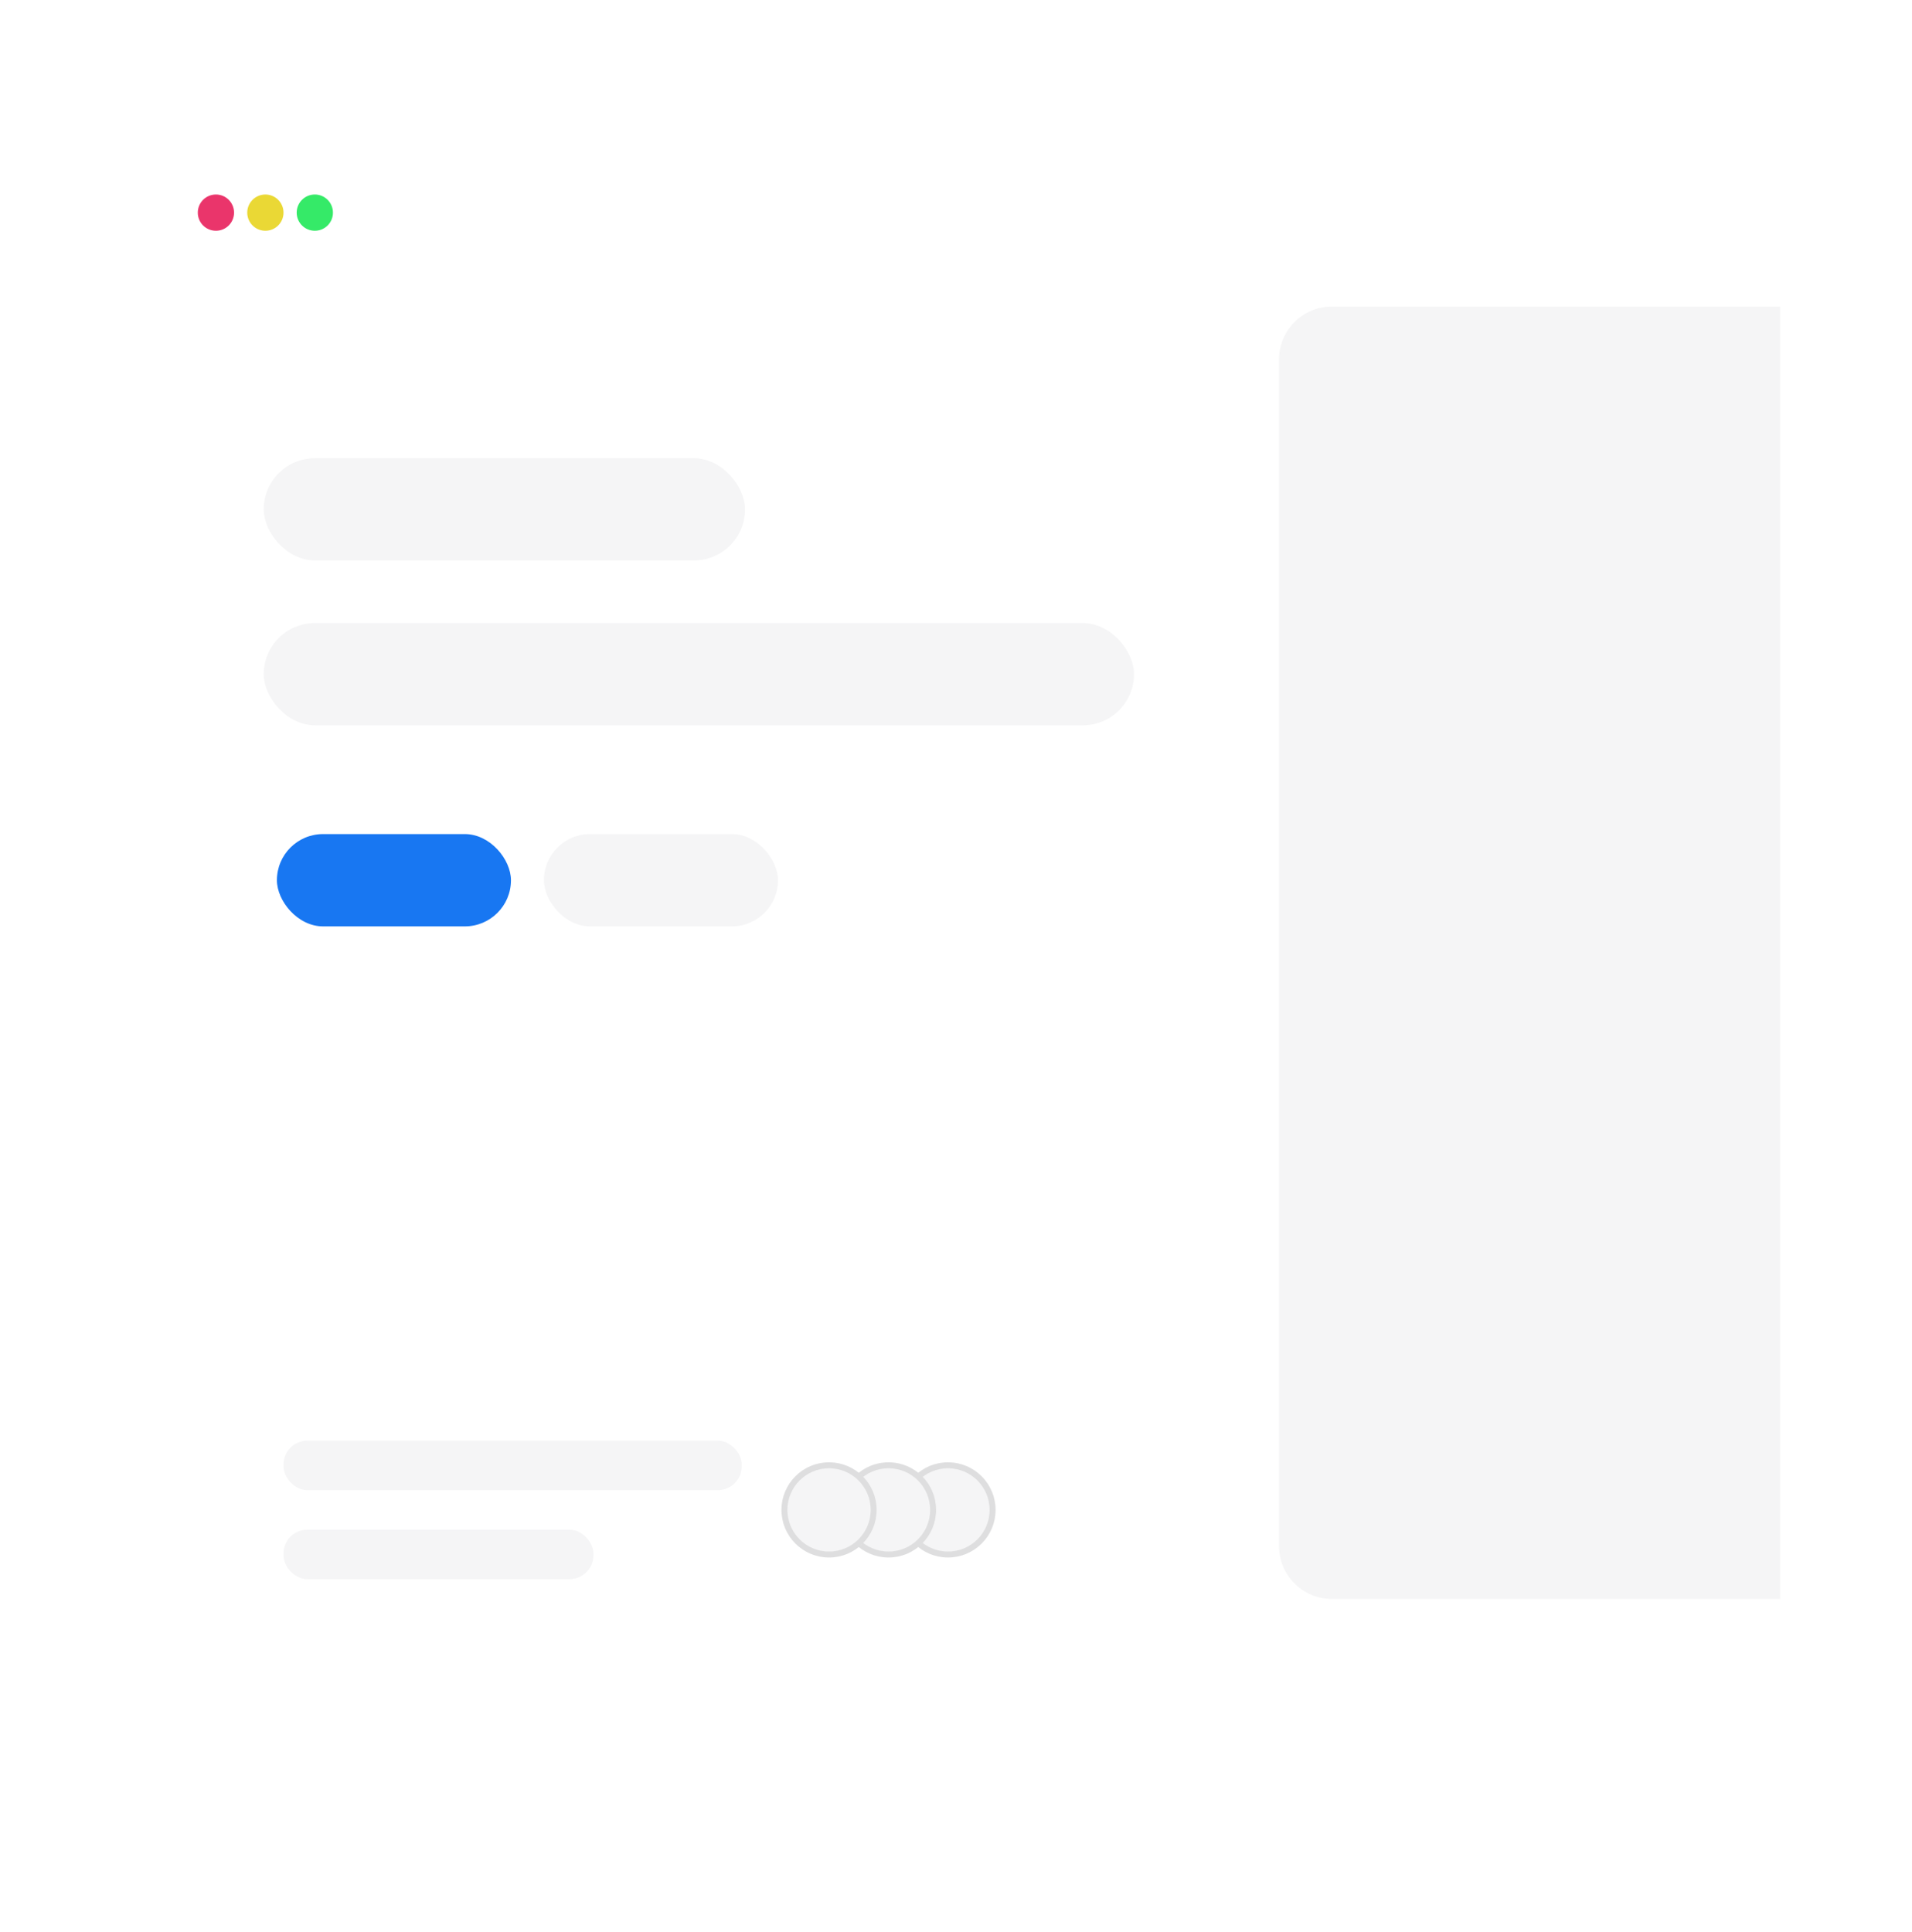 <svg width="580" height="586" viewBox="0 0 580 586" fill="none" xmlns="http://www.w3.org/2000/svg">
<g filter="url(#filter0_d_147_1808)">
<rect x="40" y="36" width="500" height="506" rx="16" fill="white"/>
</g>
<circle cx="65.5" cy="64.5" r="5.5" fill="#EA356B"/>
<circle cx="80.5" cy="64.5" r="5.5" fill="#EAD835"/>
<circle cx="95.5" cy="64.5" r="5.5" fill="#35EA68"/>
<rect x="84" y="253" width="71" height="28" rx="14" fill="#1877F2"/>
<rect x="165" y="253" width="71" height="28" rx="14" fill="#F5F5F6"/>
<rect x="80" y="189" width="264" height="31" rx="15.5" fill="#F5F5F6"/>
<path d="M540 93H404C395.163 93 388 100.163 388 109V469C388 477.837 395.163 485 404 485H540V93Z" fill="#F5F5F6"/>
<rect x="80" y="139" width="146" height="31" rx="15.5" fill="#F5F5F6"/>
<rect x="86" y="437" width="139" height="15" rx="7.216" fill="#F5F5F6"/>
<rect x="86" y="464" width="94" height="15" rx="7.216" fill="#F5F5F6"/>
<circle cx="287.569" cy="458" r="14.432" fill="#F5F5F6"/>
<circle cx="287.569" cy="458" r="13.53" stroke="#A9A9A9" stroke-opacity="0.3" stroke-width="1.804"/>
<circle cx="269.528" cy="458" r="14.432" fill="#F5F5F6"/>
<circle cx="269.528" cy="458" r="13.53" stroke="#A9A9A9" stroke-opacity="0.3" stroke-width="1.804"/>
<circle cx="251.489" cy="458" r="14.432" fill="#F5F5F6"/>
<circle cx="251.489" cy="458" r="13.53" stroke="#A9A9A9" stroke-opacity="0.3" stroke-width="1.804"/>
<defs>
<filter id="filter0_d_147_1808" x="0" y="0" width="580" height="586" filterUnits="userSpaceOnUse" color-interpolation-filters="sRGB">
<feFlood flood-opacity="0" result="BackgroundImageFix"/>
<feColorMatrix in="SourceAlpha" type="matrix" values="0 0 0 0 0 0 0 0 0 0 0 0 0 0 0 0 0 0 127 0" result="hardAlpha"/>
<feMorphology radius="10" operator="erode" in="SourceAlpha" result="effect1_dropShadow_147_1808"/>
<feOffset dy="4"/>
<feGaussianBlur stdDeviation="25"/>
<feComposite in2="hardAlpha" operator="out"/>
<feColorMatrix type="matrix" values="0 0 0 0 0 0 0 0 0 0 0 0 0 0 0 0 0 0 0.07 0"/>
<feBlend mode="normal" in2="BackgroundImageFix" result="effect1_dropShadow_147_1808"/>
<feBlend mode="normal" in="SourceGraphic" in2="effect1_dropShadow_147_1808" result="shape"/>
</filter>
</defs>
</svg>
